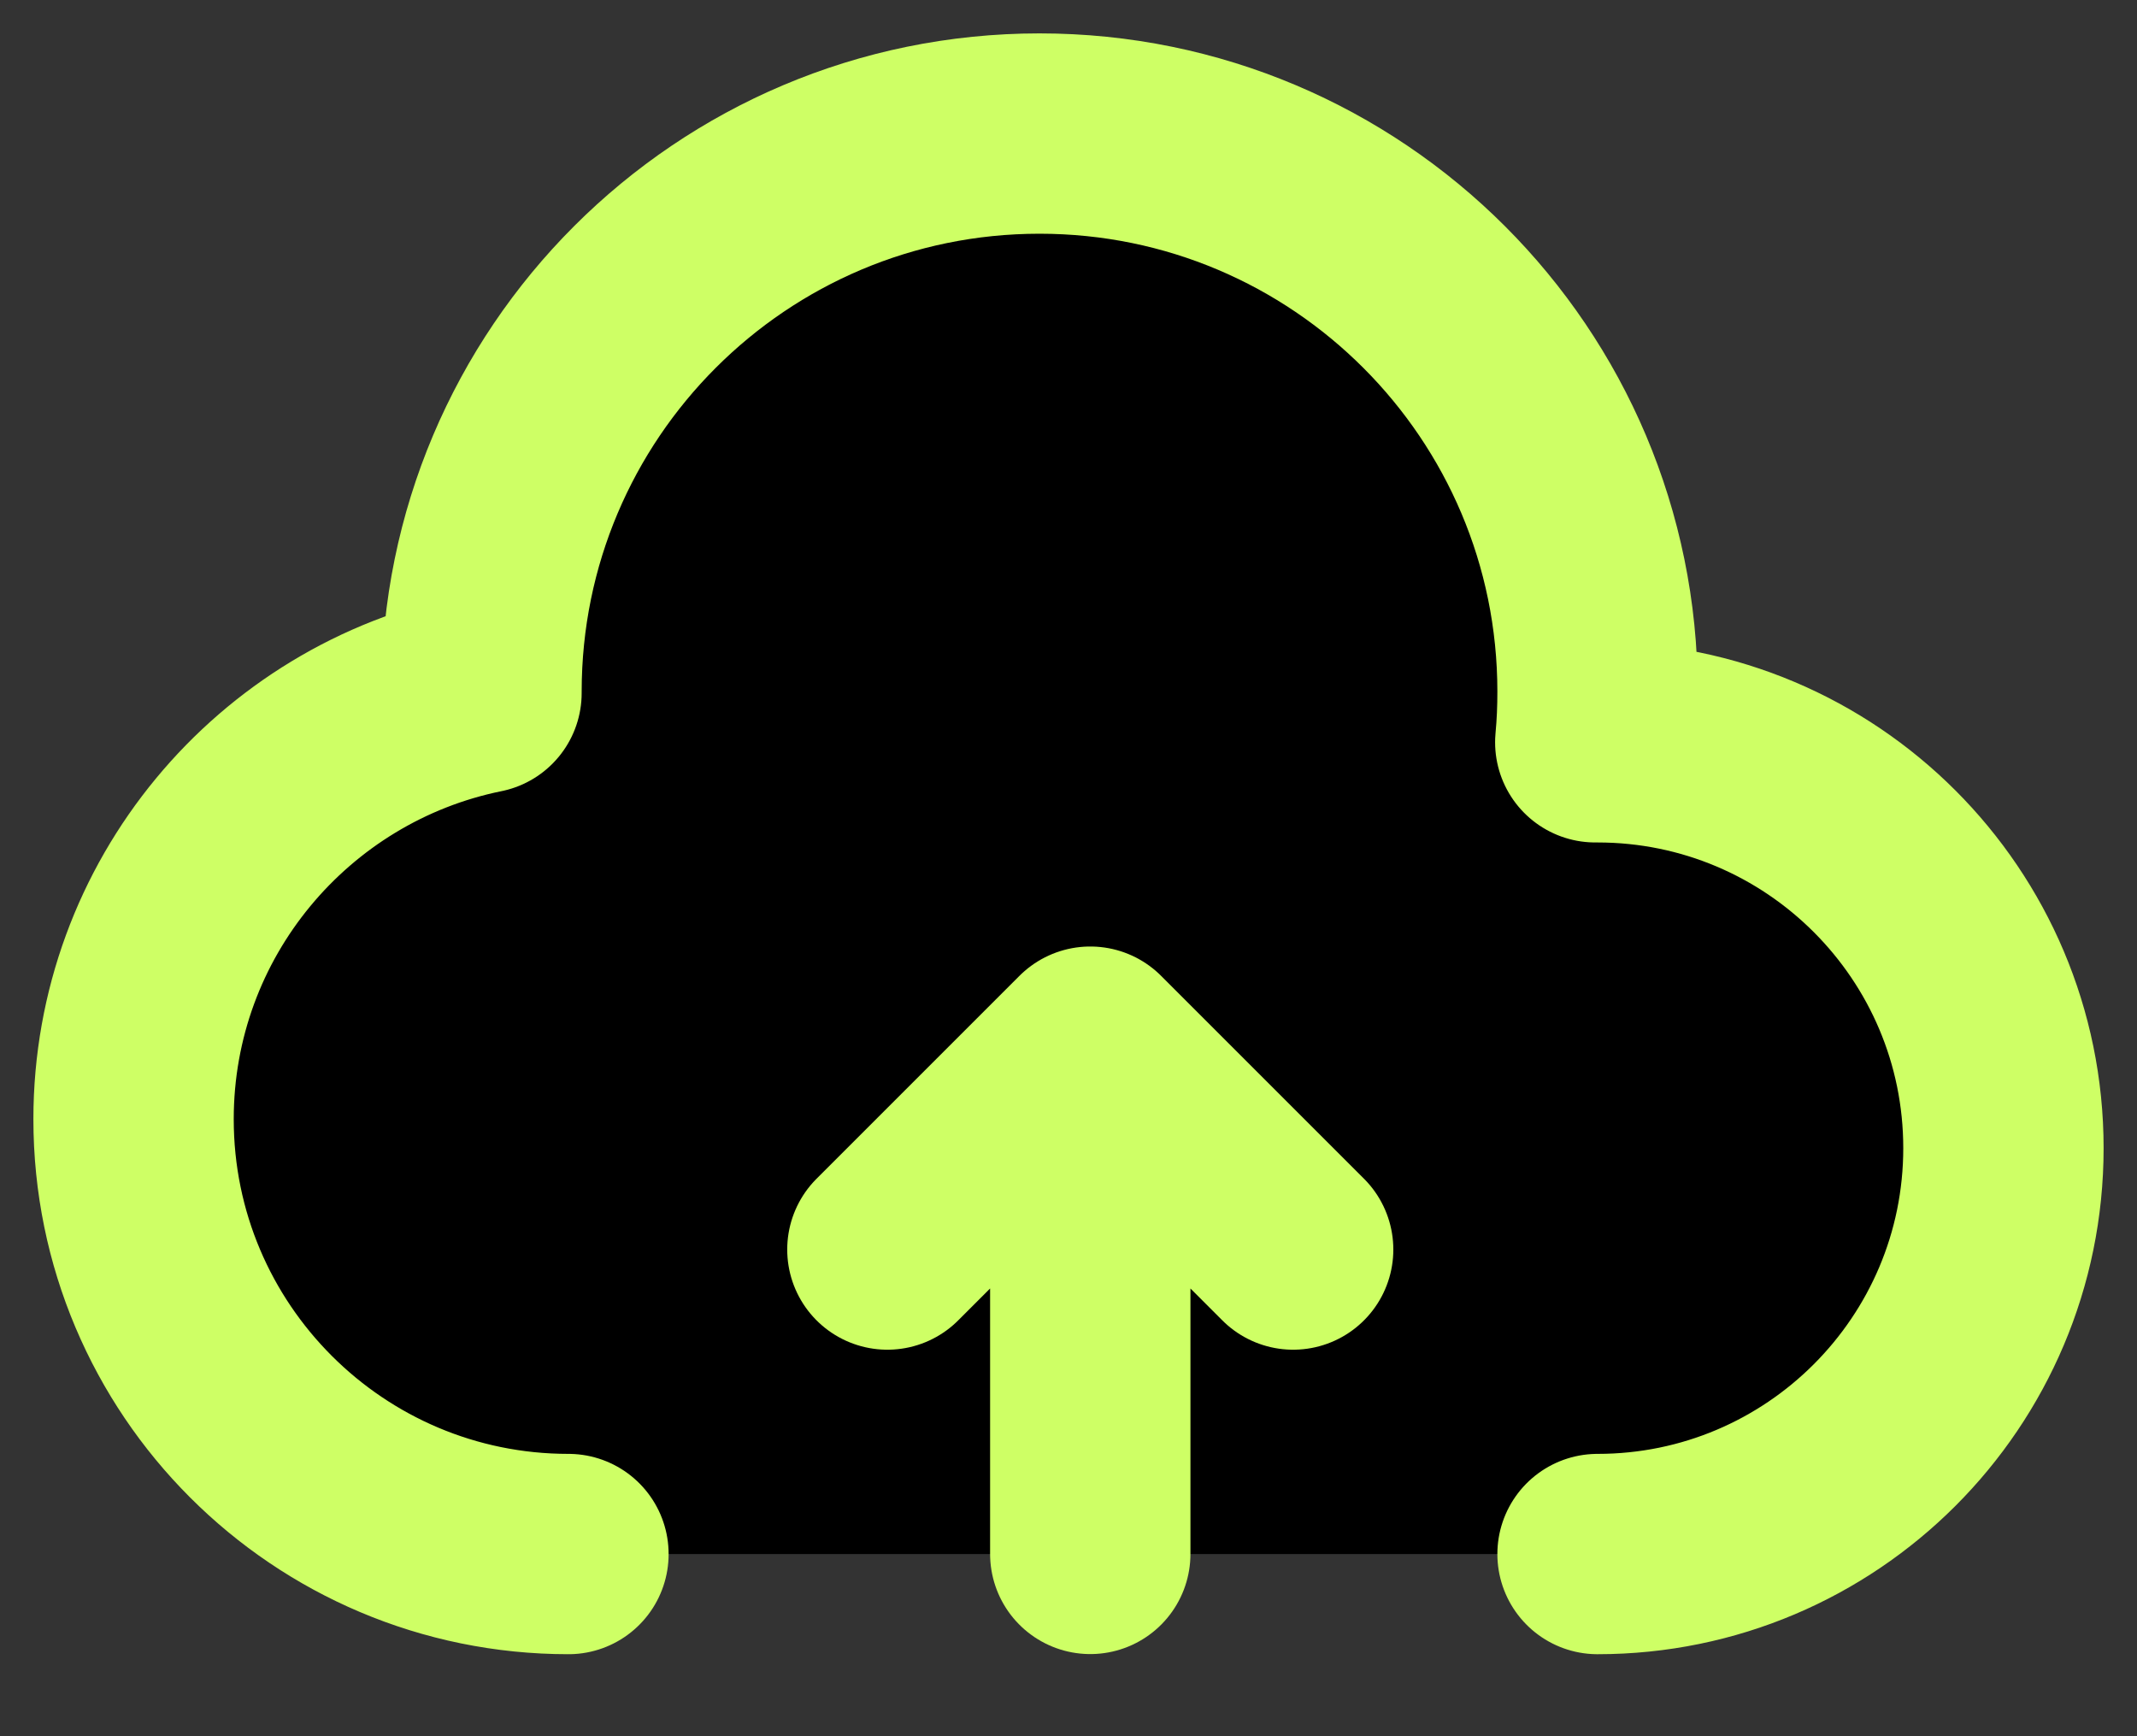 <svg width="16" height="13" viewBox="0 0 16 13" fill="none" xmlns="http://www.w3.org/2000/svg">
<rect x="0" y="0" width="16" height="13" fill="#333333" stroke="none"/>
<path d="M11.961 11.636C13.639 11.636 15 10.275 15 8.597C15 6.919 13.639 5.558 11.961 5.558H11.944C11.956 5.433 11.961 5.306 11.961 5.178C11.961 2.871 10.091 1 7.783 1C5.475 1 3.605 2.871 3.605 5.178C3.605 5.182 3.605 5.186 3.605 5.189C2.119 5.491 1 6.805 1 8.38C1 10.178 2.458 11.636 4.256 11.636" fill="#000000"/>
<path d="M11.961 11.636C13.639 11.636 15 10.275 15 8.597C15 6.919 13.639 5.558 11.961 5.558H11.944C11.956 5.433 11.961 5.306 11.961 5.178C11.961 2.871 10.091 1 7.783 1C5.475 1 3.605 2.871 3.605 5.178C3.605 5.182 3.605 5.186 3.605 5.189C2.119 5.491 1 6.805 1 8.38C1 10.178 2.458 11.636 4.256 11.636" stroke="#ceff65" stroke-width="1.5" stroke-linecap="round" stroke-linejoin="round"/>
<path d="M8.163 11.635V7.837V11.635ZM8.163 7.837L9.682 9.356L8.163 7.837ZM8.163 7.837L6.644 9.356L8.163 7.837Z" fill="#0260FF"/>
<path d="M8.163 11.635V7.837M8.163 7.837L9.682 9.356M8.163 7.837L6.644 9.356" stroke="#ceff65" stroke-width="1.5" stroke-linecap="round" stroke-linejoin="round"/>
</svg>
